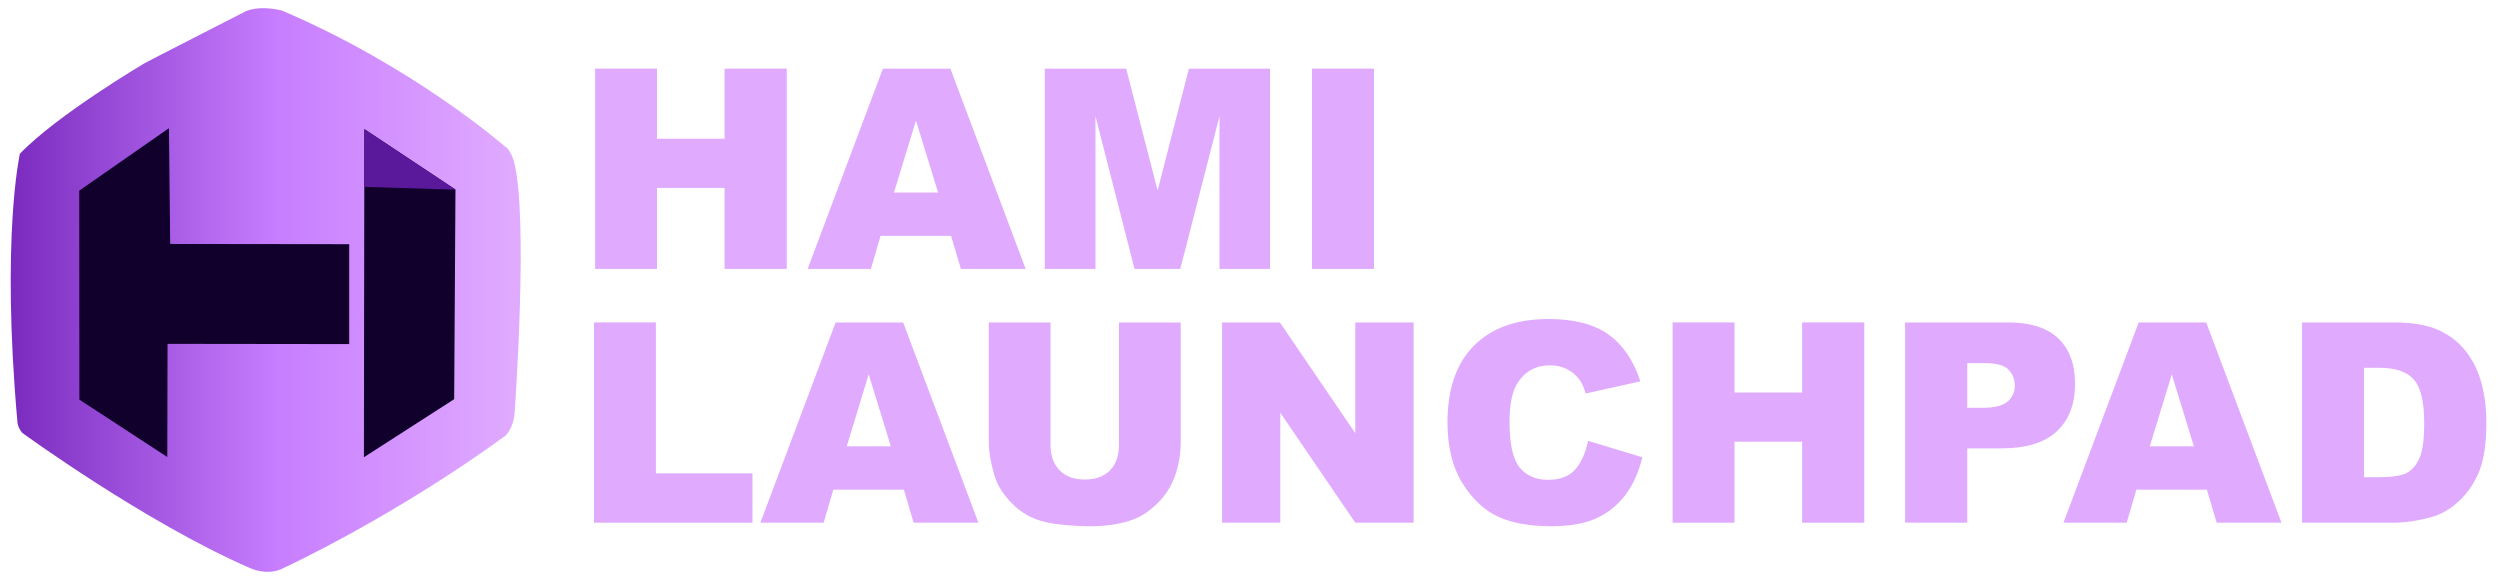 <?xml version="1.0" encoding="UTF-8" standalone="no"?>
<!DOCTYPE svg PUBLIC "-//W3C//DTD SVG 1.1//EN" "http://www.w3.org/Graphics/SVG/1.1/DTD/svg11.dtd">

<!-- Created with Vectornator (http://vectornator.io/) -->
<svg height="100%" stroke-miterlimit="10" style="fill-rule:nonzero;clip-rule:evenodd;stroke-linecap:round;stroke-linejoin:round;" version="1.1" viewBox="0 0 5361.67 1241.64" width="100%" xml:space="preserve" xmlns="http://www.w3.org/2000/svg" xmlns:vectornator="http://vectornator.io" xmlns:xlink="http://www.w3.org/1999/xlink">
<defs>
<linearGradient gradientTransform="matrix(0.721 0 0 0.721 -355.397 -58.697)" gradientUnits="userSpaceOnUse" id="LinearGradient" x1="524.97" x2="2042.68" y1="944.477" y2="944.477">
<stop offset="0.005" stop-color="#7b2cbf"/>
<stop offset="0.519" stop-color="#c77dff"/>
<stop offset="0.981" stop-color="#e0aaff"/>
</linearGradient>
<filter color-interpolation-filters="sRGB" filterUnits="userSpaceOnUse" height="770.667" id="Filter" width="644.408" x="125.824" y="251.907">
<feDropShadow dx="-11.42" dy="9.725" flood-color="#e0aaff" flood-opacity="1" in="SourceGraphic" result="Shadow" stdDeviation="16.342"/>
</filter>
<filter color-interpolation-filters="sRGB" filterUnits="userSpaceOnUse" height="769.752" id="Filter_2" width="262.38" x="735.904" y="253.443">
<feDropShadow dx="-11.545" dy="9.576" flood-color="#e0aaff" flood-opacity="1" in="SourceGraphic" result="Shadow" stdDeviation="16.5"/>
</filter>
<clipPath id="TextBounds">
<rect height="847" width="4131.22" x="1228.49" y="461.011"/>
</clipPath>
<clipPath id="TextBounds_2">
<rect height="847" width="1769.31" x="1230.22" y="-83.275"/>
</clipPath>
</defs>
<g id="Layer-1" vectornator:layerName="Layer 1">
<path d="M42.634 329.749C42.634 329.749 2.149 508.242 37.278 904.054C37.278 904.054 36.926 915.21 47.694 928.312C47.694 928.312 310.975 1120.29 535.098 1217.81C535.098 1217.81 574.21 1237.49 610.064 1217.26C610.064 1217.26 843.941 1109.36 1084.4 934.193C1084.4 934.193 1101.98 917.61 1103.78 883.464C1103.78 883.464 1134.31 459.076 1101.64 343.968C1101.64 343.968 1094.1 319.39 1082.41 313.736C1082.41 313.736 888.105 143.39 604.926 22.807C604.926 22.807 562.016 10.269 527.589 23.928C527.589 23.928 311.391 134.383 309.513 135.852C308.936 136.304 121.969 246.766 42.634 329.749Z" fill="url(#LinearGradient)" fill-rule="evenodd" opacity="1" stroke="none"/>
<path d="M169.928 408.879L170.235 857.115L358.811 980.165L359.357 737.445L748.969 737.95L748.969 523.704L364.987 523.219L362.332 274.865L169.928 408.879Z" fill="#10002b" fill-rule="evenodd" filter="url(#Filter)" stroke="none" vectornator:shadowAngle="2.4362" vectornator:shadowColor="#e0aaff" vectornator:shadowOffset="15" vectornator:shadowOpacity="1" vectornator:shadowRadius="32.6833"/>
<path d="M781.451 276.867L780.449 980.619L974.047 856.114L976.829 406.606L781.451 276.867Z" fill="#10002b" fill-rule="evenodd" filter="url(#Filter_2)" stroke="none" vectornator:shadowAngle="2.44914" vectornator:shadowColor="#e0aaff" vectornator:shadowOffset="15" vectornator:shadowOpacity="1" vectornator:shadowRadius="33"/>
<path d="M781.451 276.855L977.175 406.749L781.278 400.826" fill="#5a189a" fill-rule="evenodd" opacity="1" stroke="none"/>
<g fill="#e0aaff" opacity="1" stroke="none">
<path clip-path="url(#TextBounds)" d="M1273.94 691.519L1406.65 691.519L1406.65 1015.25L1613.78 1015.25L1613.78 1121.01L1273.94 1121.01L1273.94 691.519Z" fill-rule="evenodd"/>
<path clip-path="url(#TextBounds)" d="M1938.39 1050.11L1787.22 1050.11L1766.42 1121.01L1630.77 1121.01L1792.2 691.519L1936.93 691.519L2098.35 1121.01L1959.48 1121.01L1938.39 1050.11ZM1910.56 957.241L1863.1 802.847L1815.93 957.241L1910.56 957.241Z" fill-rule="evenodd"/>
<path clip-path="url(#TextBounds)" d="M2399.82 691.519L2532.24 691.519L2532.24 947.573C2532.24 972.964 2528.28 996.939 2520.37 1019.5C2512.46 1042.06 2500.06 1061.78 2483.17 1078.68C2466.27 1095.57 2448.55 1107.44 2429.99 1114.27C2404.21 1123.84 2373.25 1128.63 2337.12 1128.63C2316.22 1128.63 2293.42 1127.16 2268.71 1124.23C2244.01 1121.3 2223.35 1115.49 2206.75 1106.8C2190.15 1098.11 2174.96 1085.76 2161.19 1069.74C2147.42 1053.73 2138 1037.22 2132.92 1020.23C2124.72 992.886 2120.62 968.667 2120.62 947.573L2120.62 691.519L2253.04 691.519L2253.04 953.726C2253.04 977.163 2259.53 995.474 2272.52 1008.66C2285.51 1021.84 2303.53 1028.43 2326.57 1028.43C2349.43 1028.43 2367.35 1021.94 2380.33 1008.95C2393.32 995.962 2399.82 977.554 2399.82 953.726L2399.82 691.519Z" fill-rule="evenodd"/>
<path clip-path="url(#TextBounds)" d="M2621.01 691.519L2744.93 691.519L2906.65 929.116L2906.65 691.519L3031.75 691.519L3031.75 1121.01L2906.65 1121.01L2745.81 885.171L2745.81 1121.01L2621.01 1121.01L2621.01 691.519Z" fill-rule="evenodd"/>
<path clip-path="url(#TextBounds)" d="M3405.87 945.523L3522.18 980.679C3514.37 1013.3 3502.06 1040.54 3485.27 1062.42C3468.47 1084.29 3447.62 1100.8 3422.72 1111.93C3397.81 1123.06 3366.12 1128.63 3327.65 1128.63C3280.97 1128.63 3242.83 1121.84 3213.24 1108.27C3183.65 1094.69 3158.12 1070.82 3136.63 1036.64C3115.15 1002.46 3104.41 958.706 3104.41 905.386C3104.41 834.292 3123.3 779.653 3161.1 741.47C3198.89 703.286 3252.36 684.194 3321.5 684.194C3375.6 684.194 3418.13 695.132 3449.08 717.007C3480.04 738.882 3503.04 772.476 3518.08 817.788L3400.89 843.862C3396.79 830.777 3392.49 821.206 3388 815.152C3380.58 804.995 3371.5 797.183 3360.75 791.714C3350.01 786.245 3338 783.511 3324.72 783.511C3294.64 783.511 3271.59 795.62 3255.58 819.839C3243.47 837.808 3237.41 866.03 3237.41 904.507C3237.41 952.163 3244.64 984.829 3259.09 1002.51C3273.55 1020.18 3293.86 1029.02 3320.03 1029.02C3345.42 1029.02 3364.61 1021.89 3377.6 1007.63C3390.59 993.374 3400.01 972.671 3405.87 945.523Z" fill-rule="evenodd"/>
<path clip-path="url(#TextBounds)" d="M3587.22 691.519L3719.93 691.519L3719.93 841.812L3864.95 841.812L3864.95 691.519L3998.25 691.519L3998.25 1121.01L3864.95 1121.01L3864.95 947.28L3719.93 947.28L3719.93 1121.01L3587.22 1121.01L3587.22 691.519Z" fill-rule="evenodd"/>
<path clip-path="url(#TextBounds)" d="M4085.85 691.519L4306.46 691.519C4354.5 691.519 4390.49 702.944 4414.42 725.796C4438.34 748.648 4450.3 781.167 4450.3 823.355C4450.3 866.714 4437.27 900.601 4411.19 925.015C4385.12 949.429 4345.32 961.636 4291.81 961.636L4219.15 961.636L4219.15 1121.01L4085.85 1121.01L4085.85 691.519ZM4219.15 874.624L4251.67 874.624C4277.26 874.624 4295.23 870.181 4305.58 861.294C4315.93 852.407 4321.11 841.03 4321.11 827.163C4321.11 813.687 4316.61 802.261 4307.63 792.886C4298.64 783.511 4281.75 778.823 4256.94 778.823L4219.15 778.823L4219.15 874.624Z" fill-rule="evenodd"/>
<path clip-path="url(#TextBounds)" d="M4733.02 1050.11L4581.85 1050.11L4561.05 1121.01L4425.4 1121.01L4586.83 691.519L4731.55 691.519L4892.98 1121.01L4754.11 1121.01L4733.02 1050.11ZM4705.19 957.241L4657.73 802.847L4610.56 957.241L4705.19 957.241Z" fill-rule="evenodd"/>
<path clip-path="url(#TextBounds)" d="M4937.22 691.519L5134.39 691.519C5173.25 691.519 5204.65 696.792 5228.58 707.339C5252.5 717.886 5272.28 733.023 5287.9 752.749C5303.53 772.476 5314.86 795.425 5321.89 821.597C5328.92 847.769 5332.43 875.503 5332.43 904.8C5332.43 950.698 5327.21 986.294 5316.76 1011.59C5306.31 1036.88 5291.81 1058.07 5273.25 1075.16C5254.7 1092.25 5234.78 1103.63 5213.49 1109.29C5184.39 1117.1 5158.02 1121.01 5134.39 1121.01L4937.22 1121.01L4937.22 691.519ZM5069.93 788.784L5069.93 1023.45L5102.45 1023.45C5130.19 1023.45 5149.91 1020.38 5161.63 1014.22C5173.35 1008.07 5182.53 997.329 5189.17 981.997C5195.81 966.665 5199.13 941.812 5199.13 907.437C5199.13 861.929 5191.71 830.777 5176.87 813.98C5162.02 797.183 5137.41 788.784 5103.04 788.784L5069.93 788.784Z" fill-rule="evenodd"/>
</g>
<g fill="#e0aaff" opacity="1" stroke="none">
<path clip-path="url(#TextBounds_2)" d="M1276.25 147.233L1408.97 147.233L1408.97 297.526L1553.99 297.526L1553.99 147.233L1687.29 147.233L1687.29 576.725L1553.99 576.725L1553.99 402.994L1408.97 402.994L1408.97 576.725L1276.25 576.725L1276.25 147.233Z" fill-rule="evenodd"/>
<path clip-path="url(#TextBounds_2)" d="M2039.73 505.826L1888.56 505.826L1867.76 576.725L1732.11 576.725L1893.54 147.233L2038.27 147.233L2199.69 576.725L2060.82 576.725L2039.73 505.826ZM2011.9 412.955L1964.44 258.561L1917.27 412.955L2011.9 412.955Z" fill-rule="evenodd"/>
<path clip-path="url(#TextBounds_2)" d="M2240.71 147.233L2415.32 147.233L2482.7 408.561L2549.79 147.233L2723.81 147.233L2723.81 576.725L2615.41 576.725L2615.41 249.186L2531.33 576.725L2433.19 576.725L2349.4 249.186L2349.4 576.725L2240.71 576.725L2240.71 147.233Z" fill-rule="evenodd"/>
<path clip-path="url(#TextBounds_2)" d="M2813.75 147.233L2946.76 147.233L2946.76 576.725L2813.75 576.725L2813.75 147.233Z" fill-rule="evenodd"/>
</g>
</g>
</svg>
